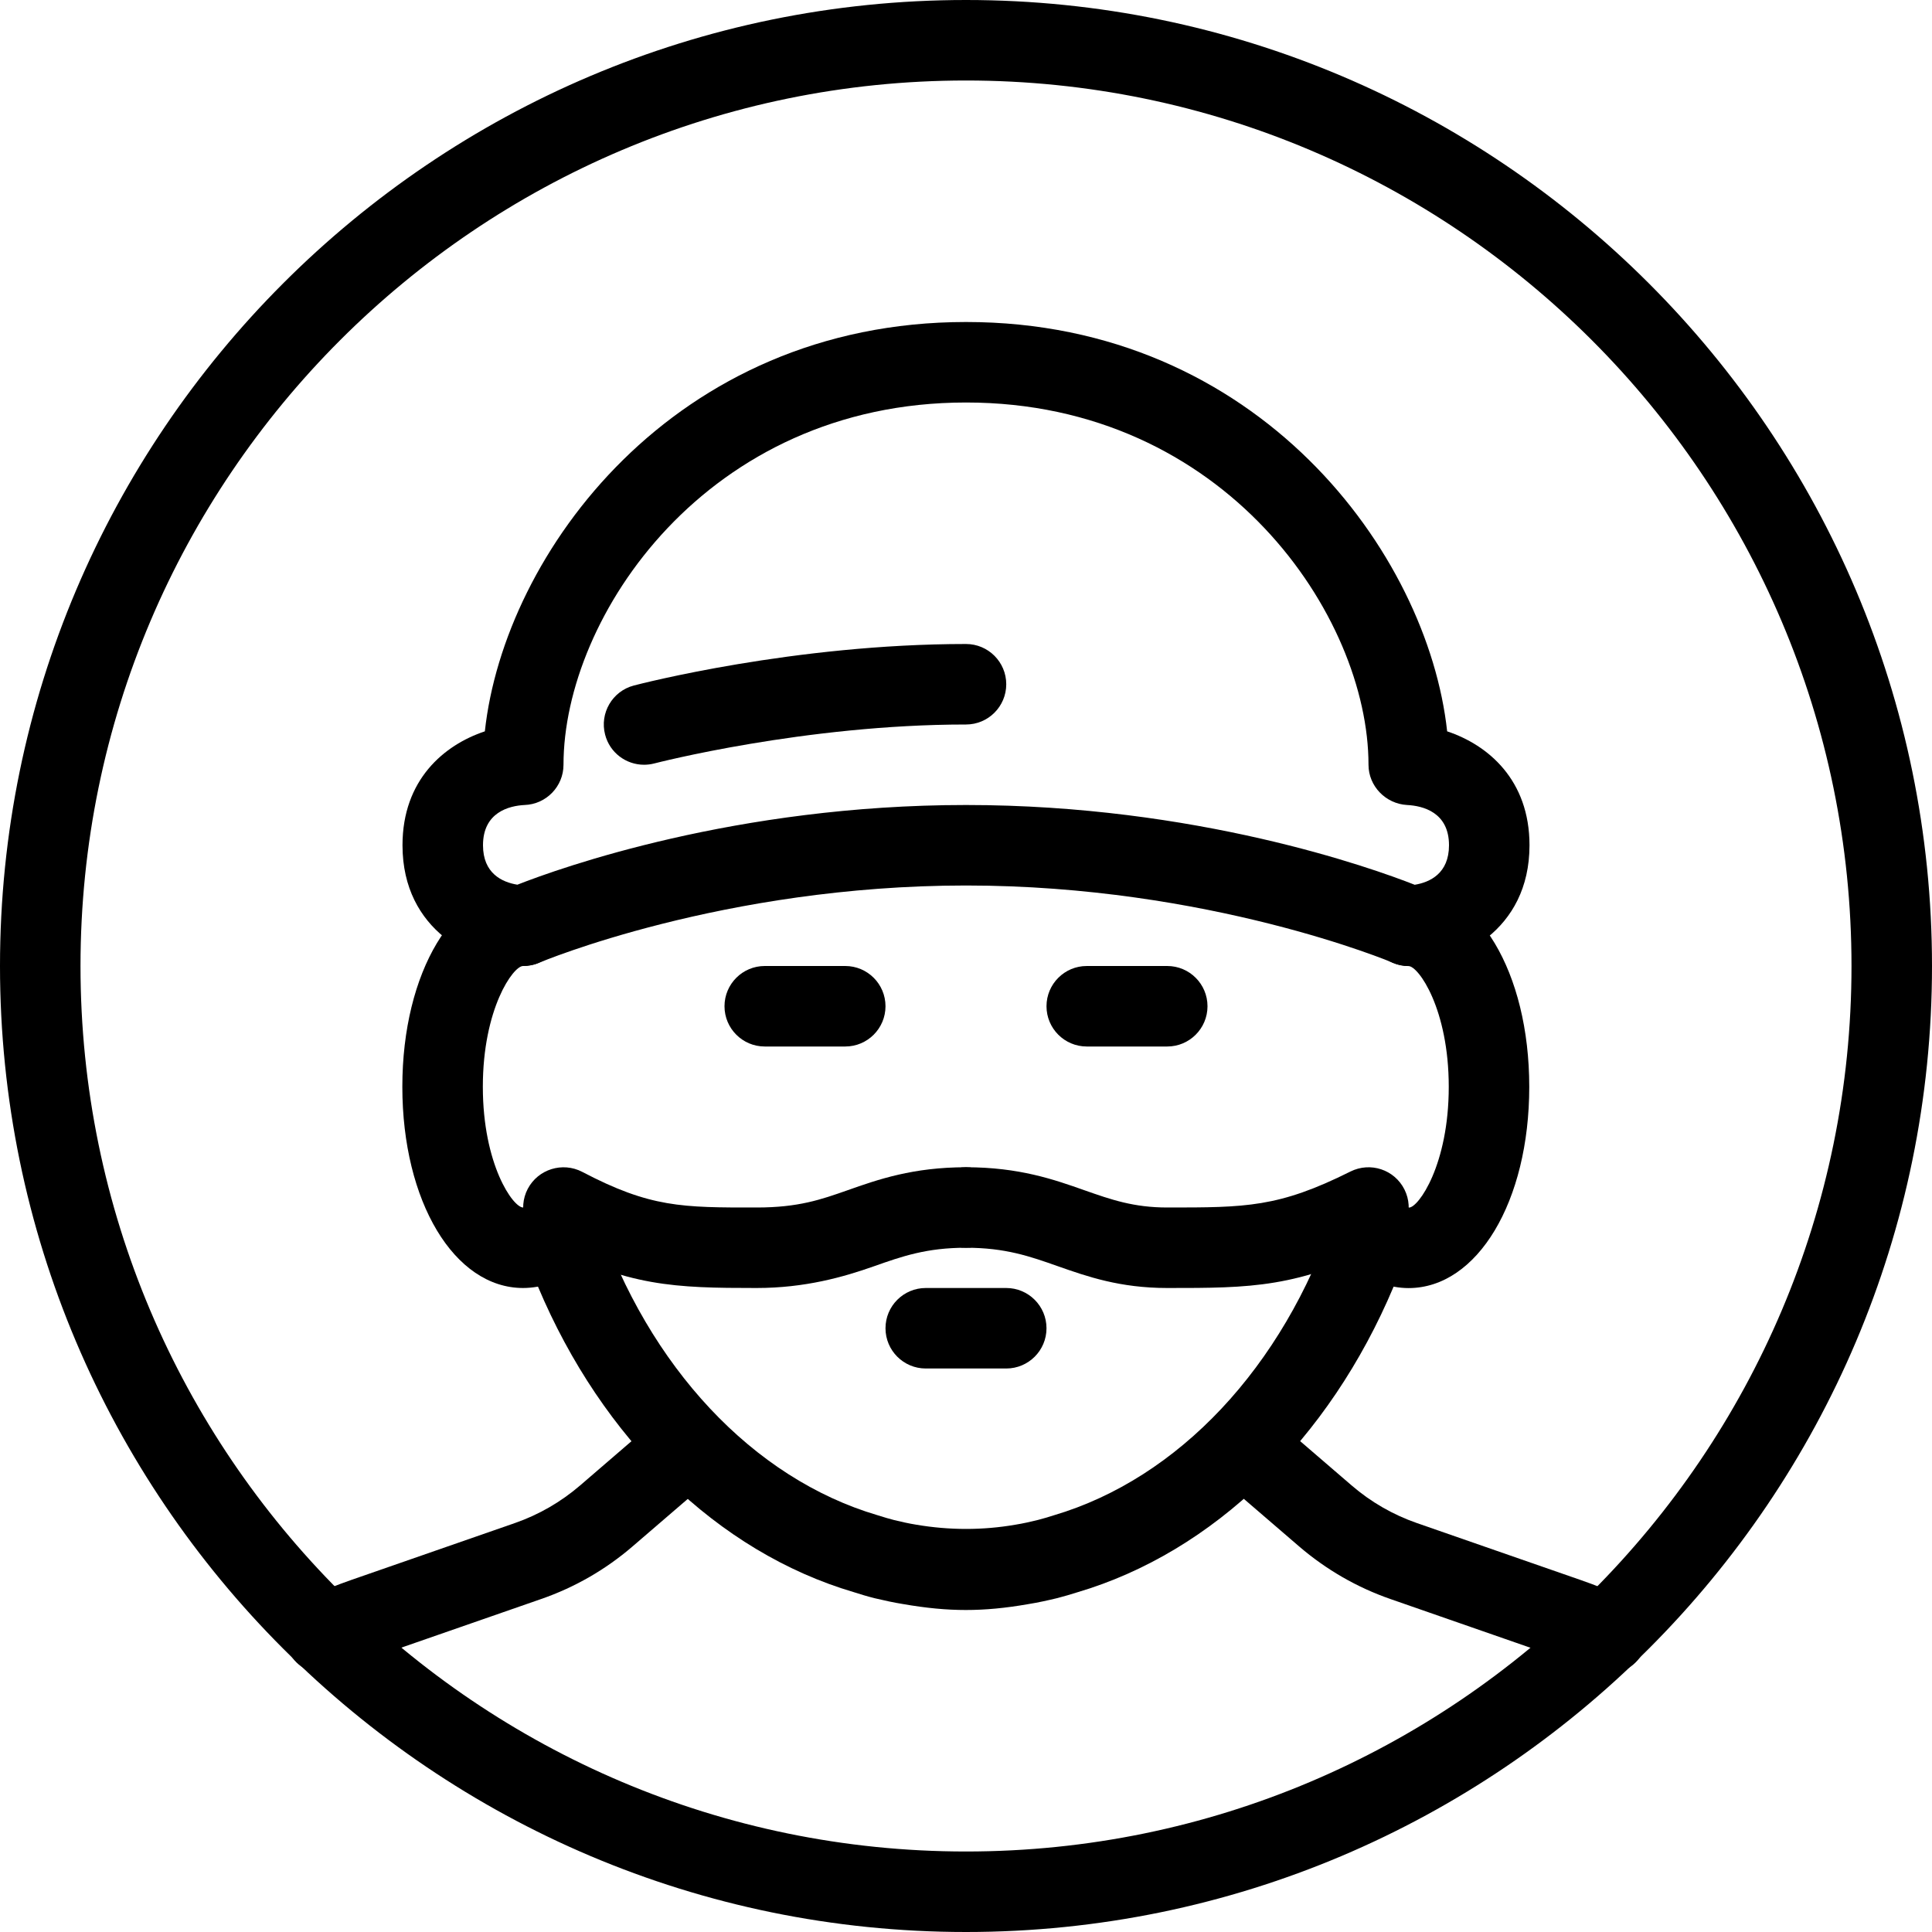 <?xml version="1.0" encoding="iso-8859-1"?>
<!-- Generator: Adobe Illustrator 19.2.1, SVG Export Plug-In . SVG Version: 6.00 Build 0)  -->
<svg version="1.1" xmlns="http://www.w3.org/2000/svg" xmlns:xlink="http://www.w3.org/1999/xlink" x="0px" y="0px"
	 viewBox="0 0 24 24" style="enable-background:new 0 0 24 24;" xml:space="preserve">
<g id="Man_1">
</g>
<g id="Woman_1">
</g>
<g id="Man_2">
</g>
<g id="Woman_2">
</g>
<g id="Bald_Man">
</g>
<g id="Man_Glasses">
</g>
<g id="Woman_Glasses">
</g>
<g id="Man_Beard">
</g>
<g id="Man_Cap">
</g>
<g id="Woman_Cap">
</g>
<g id="Man_3">
</g>
<g id="Woman_3">
</g>
<g id="Men_4">
</g>
<g id="Woman_4">
</g>
<g id="Business_Man_1">
</g>
<g id="Business_Woman_1">
</g>
<g id="Firefigyhter">
</g>
<g id="Policeman">
</g>
<g id="Criminal">
	<g>
		<g>
			<path d="M12,24C5.383,24,0,18.617,0,12S5.383,0,12,0s12,5.383,12,12S18.617,24,12,24z M12,1C5.935,1,1,5.935,1,12s4.935,11,11,11
				s11-4.935,11-11S18.065,1,12,1z"/>
		</g>
		<g>
			<path d="M17.5,12c-0.067,0-0.135-0.014-0.196-0.04C17.281,11.95,15.017,11,12,11s-5.281,0.95-5.304,0.96
				C6.631,11.989,6.56,12,6.484,12C5.888,11.981,5,11.566,5,10.5c0-0.812,0.515-1.246,1.023-1.415C6.263,6.873,8.369,4,12,4
				s5.737,2.873,5.977,5.085C18.485,9.254,19,9.688,19,10.5c0,1.066-0.888,1.481-1.484,1.5C17.511,12,17.505,12,17.5,12z M12,10
				c2.859,0,5.04,0.781,5.574,0.991C17.762,10.96,18,10.851,18,10.5c0-0.411-0.326-0.49-0.521-0.5C17.214,9.985,17,9.766,17,9.5
				C17,7.661,15.22,5,12,5S7,7.661,7,9.5C7,9.77,6.785,9.991,6.516,10C6.326,10.01,6,10.089,6,10.5c0,0.349,0.236,0.459,0.427,0.49
				C6.962,10.78,9.143,10,12,10z"/>
		</g>
		<g>
			<path d="M8,9.5c-0.222,0-0.425-0.149-0.483-0.374c-0.07-0.267,0.09-0.54,0.356-0.61C7.953,8.495,9.866,8,12,8
				c0.276,0,0.5,0.224,0.5,0.5S12.276,9,12,9c-2,0-3.854,0.479-3.873,0.484C8.084,9.495,8.042,9.5,8,9.5z"/>
		</g>
		<g>
			<path d="M4.034,20.795c-0.19,0-0.372-0.109-0.456-0.294c-0.113-0.251-0.001-0.548,0.25-0.661
				c0.174-0.079,0.353-0.149,0.535-0.213l2.033-0.707c0.298-0.104,0.57-0.261,0.81-0.467l0.966-0.832
				c0.21-0.178,0.525-0.156,0.705,0.053s0.156,0.525-0.053,0.705L7.858,19.21c-0.336,0.289-0.717,0.508-1.134,0.653l-2.033,0.707
				c-0.155,0.054-0.305,0.114-0.451,0.18C4.173,20.781,4.104,20.795,4.034,20.795z"/>
		</g>
		<g>
			<path d="M19.966,20.796c-0.069,0-0.139-0.014-0.206-0.044c-0.147-0.066-0.3-0.127-0.455-0.181l-2.032-0.707
				c-0.417-0.145-0.798-0.365-1.134-0.653l-0.967-0.832c-0.209-0.18-0.233-0.496-0.053-0.705c0.18-0.208,0.495-0.233,0.705-0.053
				l0.967,0.832c0.239,0.206,0.512,0.363,0.81,0.467l2.033,0.707c0.184,0.064,0.363,0.135,0.538,0.214
				c0.251,0.113,0.363,0.41,0.25,0.661C20.338,20.687,20.156,20.796,19.966,20.796z"/>
		</g>
		<g>
			<path d="M11.998,20c-0.24,0-0.489-0.023-0.781-0.074c-0.114-0.018-0.231-0.044-0.35-0.072c-0.093-0.023-0.177-0.049-0.262-0.076
				c-1.687-0.498-3.124-1.898-3.922-3.795C6.615,15.995,6.553,16,6.498,16c-0.855,0-1.5-1.075-1.5-2.5s0.645-2.5,1.5-2.5
				c0.276,0,0.5,0.224,0.5,0.5S6.774,12,6.498,12c-0.124,0-0.5,0.532-0.5,1.5c0,0.967,0.375,1.499,0.5,1.5
				c-0.002,0,0.033-0.012,0.096-0.076c0.123-0.124,0.298-0.177,0.468-0.136c0.17,0.039,0.307,0.163,0.362,0.327
				c0.633,1.866,1.932,3.251,3.475,3.707c0.075,0.024,0.142,0.044,0.209,0.061c0.087,0.021,0.179,0.042,0.272,0.057
				c0.417,0.071,0.829,0.07,1.23,0.001c0.1-0.016,0.192-0.037,0.285-0.06c0.061-0.015,0.127-0.036,0.195-0.057
				c1.549-0.458,2.849-1.843,3.482-3.709c0.057-0.164,0.193-0.288,0.363-0.327c0.166-0.039,0.346,0.014,0.468,0.138
				c0.063,0.065,0.099,0.075,0.1,0.075c0.118,0,0.494-0.533,0.494-1.5s-0.376-1.5-0.5-1.5c-0.276,0-0.5-0.224-0.5-0.5
				s0.224-0.5,0.5-0.5c0.855,0,1.5,1.075,1.5,2.5s-0.645,2.5-1.5,2.5c-0.055,0-0.117-0.005-0.185-0.018
				c-0.799,1.898-2.237,3.298-3.932,3.798c-0.076,0.024-0.16,0.049-0.245,0.071c-0.125,0.03-0.243,0.056-0.362,0.075
				C12.488,19.977,12.239,20,11.998,20z"/>
		</g>
		<g>
			<path d="M10.5,13h-1C9.224,13,9,12.776,9,12.5S9.224,12,9.5,12h1c0.276,0,0.5,0.224,0.5,0.5S10.776,13,10.5,13z"/>
		</g>
		<g>
			<path d="M14.5,13h-1c-0.276,0-0.5-0.224-0.5-0.5s0.224-0.5,0.5-0.5h1c0.276,0,0.5,0.224,0.5,0.5S14.776,13,14.5,13z"/>
		</g>
		<g>
			<path d="M9.398,16c-1.013,0-1.599-0.017-2.631-0.557c-0.244-0.128-0.339-0.43-0.211-0.675c0.129-0.244,0.431-0.338,0.676-0.211
				c0.847,0.444,1.24,0.444,2.169,0.443c0.518,0,0.799-0.099,1.124-0.213C10.907,14.652,11.34,14.5,12,14.5
				c0.276,0,0.5,0.224,0.5,0.5s-0.224,0.5-0.5,0.5c-0.489,0-0.792,0.106-1.143,0.23C10.478,15.864,10,16,9.398,16z"/>
		</g>
		<g>
			<path d="M14.5,16c-0.59,0-0.998-0.144-1.357-0.27C12.792,15.606,12.489,15.5,12,15.5c-0.276,0-0.5-0.224-0.5-0.5
				s0.224-0.5,0.5-0.5c0.66,0,1.093,0.152,1.475,0.287C13.8,14.901,14.081,15,14.5,15c0.978,0,1.382,0,2.276-0.447
				c0.248-0.123,0.547-0.024,0.671,0.224c0.123,0.247,0.023,0.547-0.224,0.671C16.118,16,15.543,16,14.5,16z"/>
		</g>
		<g>
			<path d="M12.5,17h-1c-0.276,0-0.5-0.224-0.5-0.5s0.224-0.5,0.5-0.5h1c0.276,0,0.5,0.224,0.5,0.5S12.776,17,12.5,17z"/>
		</g>
	</g>
</g>
<g id="Prisoner">
</g>
<g id="Woodsman">
</g>
<g id="Dispatcher_1">
</g>
<g id="Dispatcher_2">
</g>
<g id="Soldier">
</g>
<g id="Astronaut">
</g>
<g id="Hipster_Guy">
</g>
<g id="Hipster_Girl">
</g>
<g id="Worker">
</g>
<g id="Old_Man">
</g>
<g id="Punk">
</g>
<g id="Diver">
</g>
<g id="Artist">
</g>
<g id="Dictator">
</g>
<g id="Man_Hat">
</g>
<g id="Woman_Hat">
</g>
<g id="Graduated_Man">
</g>
<g id="Graduated_Woman">
</g>
<g id="Avatar_Chef">
</g>
<g id="Waiter">
</g>
<g id="Waitress">
</g>
<g id="Bllboy">
</g>
<g id="Santa">
</g>
<g id="Doctor">
</g>
<g id="Nurse">
</g>
<g id="Captain">
</g>
<g id="Farmer">
</g>
<g id="Maid">
</g>
<g id="Business_Man_2">
</g>
<g id="Business_Woman_2">
</g>
<g id="Cowboy">
</g>
<g id="Anonymus">
</g>
<g id="Batman">
</g>
<g id="Superman">
</g>
<g id="Captain_America">
</g>
<g id="Darth_Vader">
</g>
<g id="Harry_Potter">
</g>
<g id="Anonymus_2">
</g>
<g id="Scream">
</g>
<g id="Jason">
</g>
<g id="Charlie_Chaplin">
</g>
</svg>
